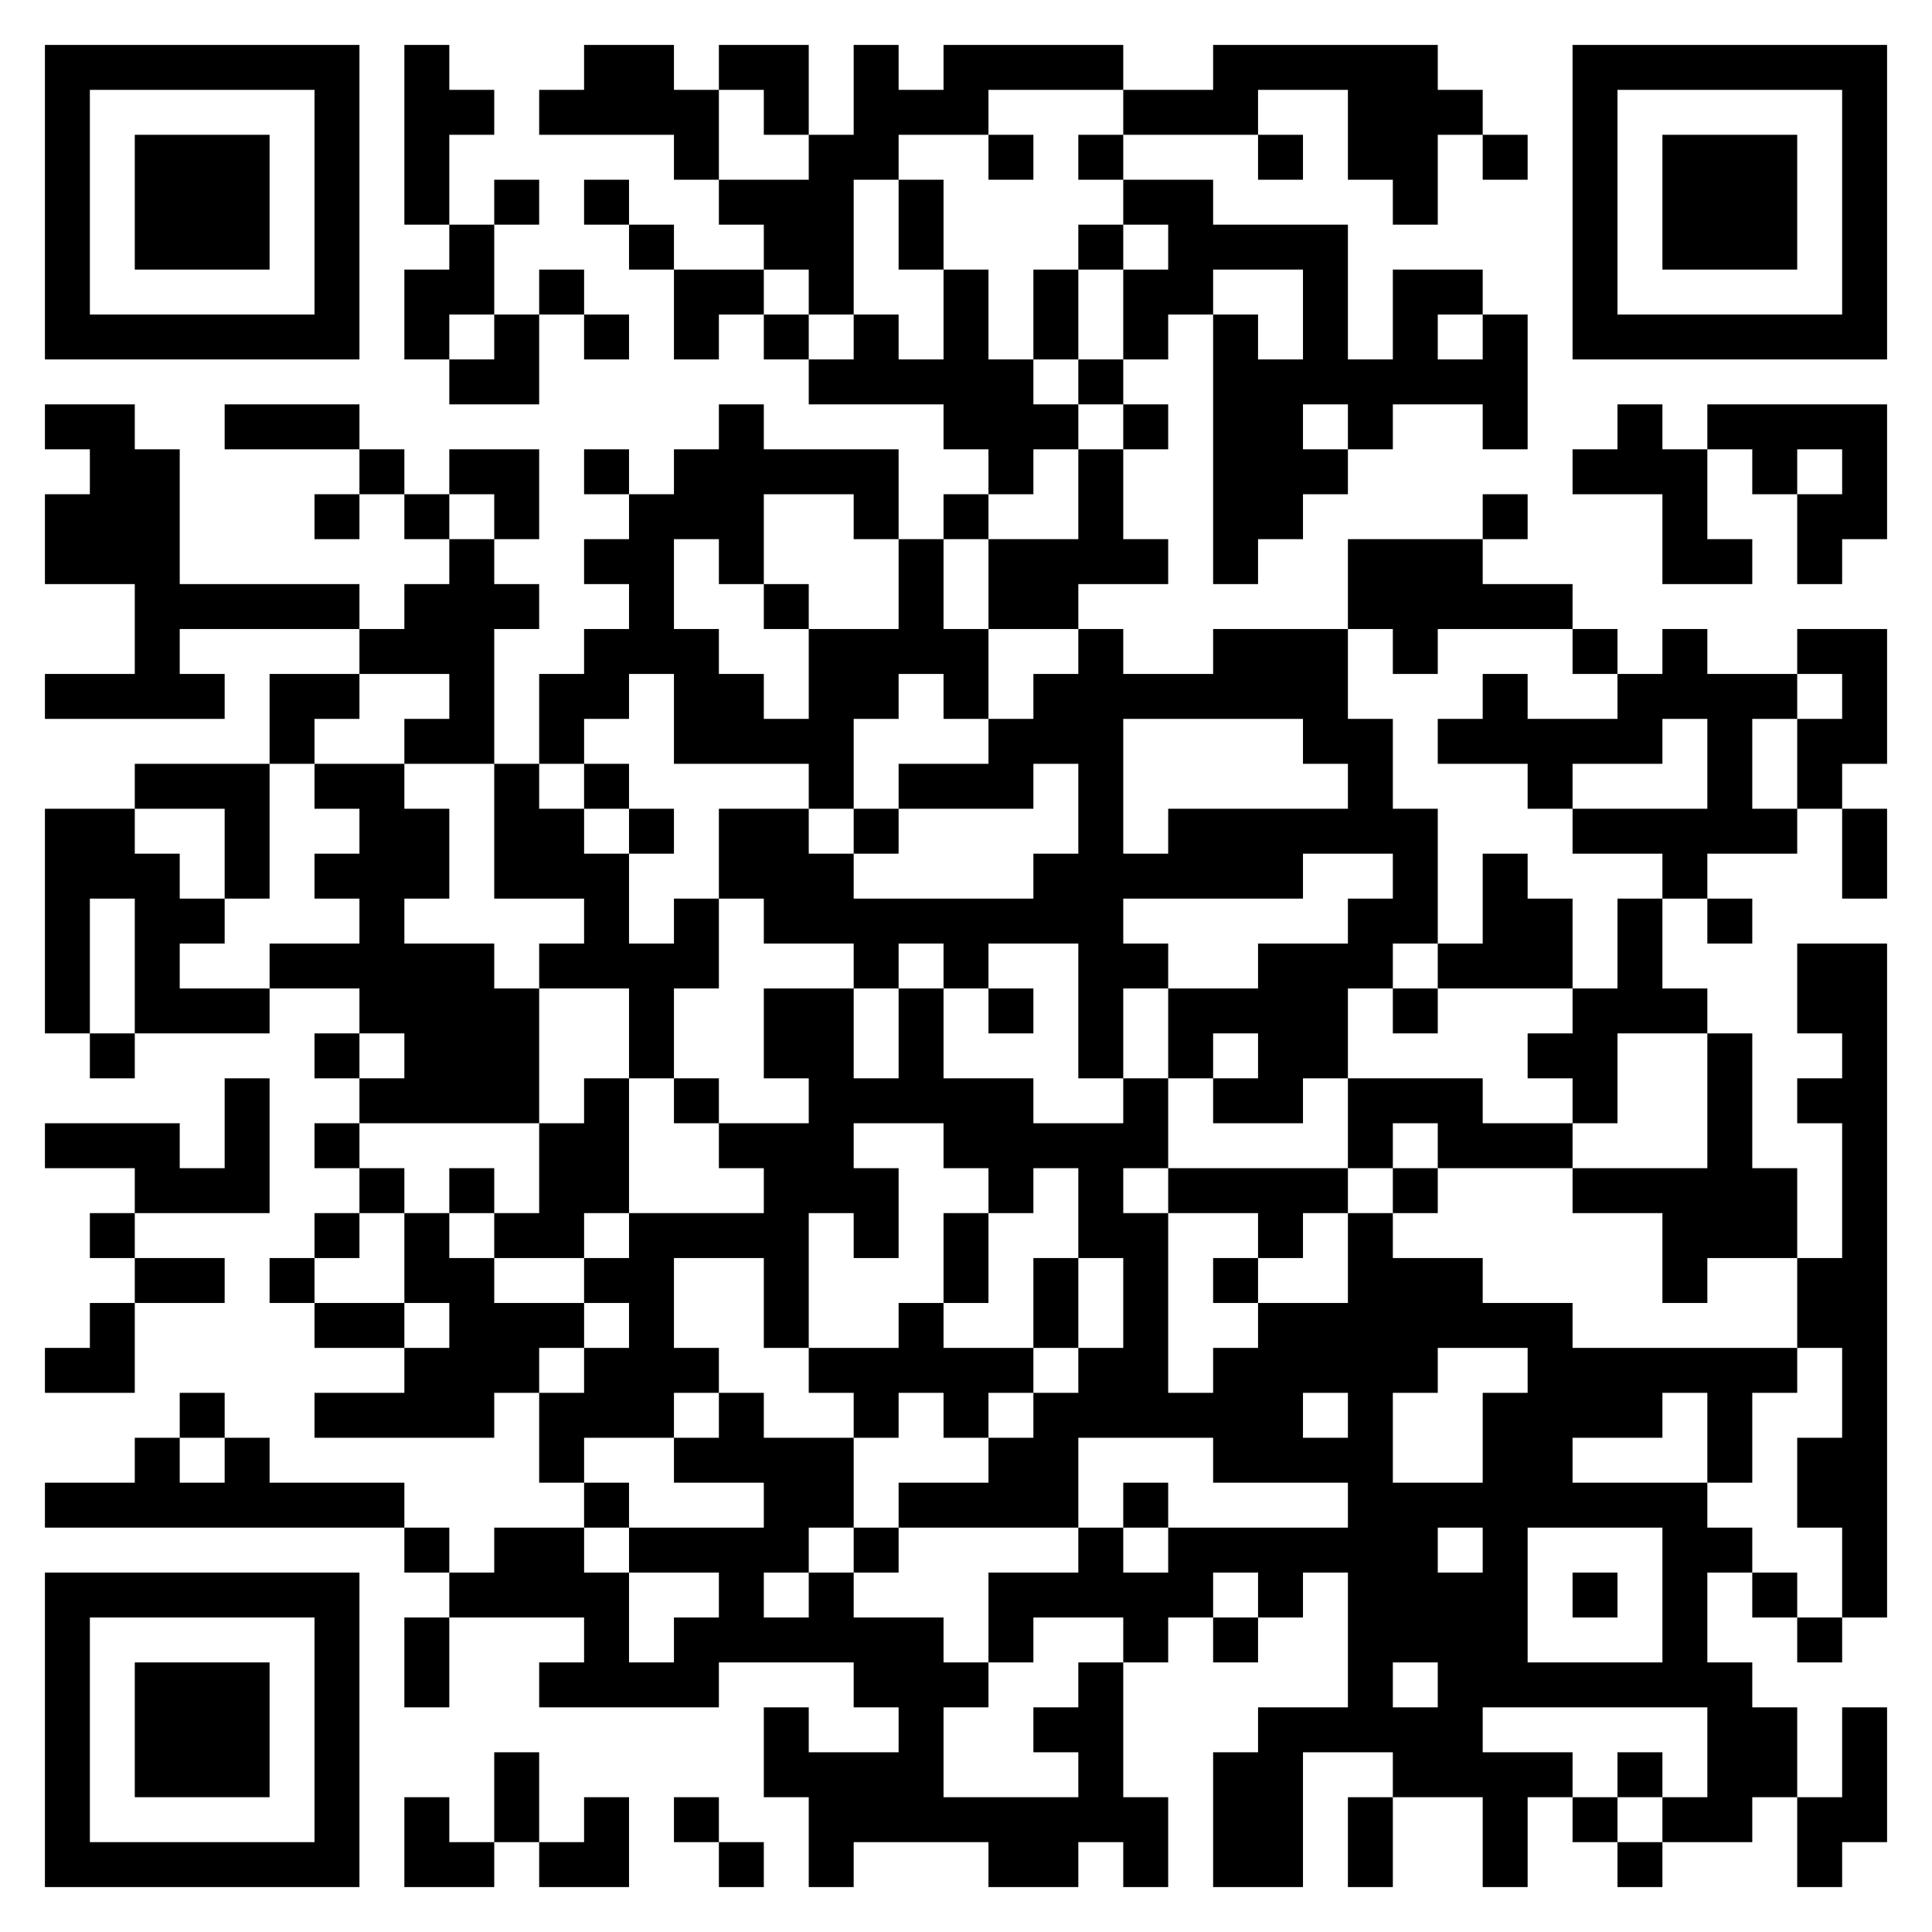 <svg version="1.1" xmlns="http://www.w3.org/2000/svg" width="300px" height="300px" viewBox="0 0 301 301"  preserveAspectRatio="xMinYMin meet"><rect width="100%" height="100%" fill="#ffffff" cx="0" cy="0"/><path d="M7,7l7,0 0,7 -7,0 0,-7z M14,7l7,0 0,7 -7,0 0,-7z M21,7l7,0 0,7 -7,0 0,-7z M28,7l7,0 0,7 -7,0 0,-7z M35,7l7,0 0,7 -7,0 0,-7z M42,7l7,0 0,7 -7,0 0,-7z M49,7l7,0 0,7 -7,0 0,-7z M63,7l7,0 0,7 -7,0 0,-7z M91,7l7,0 0,7 -7,0 0,-7z M98,7l7,0 0,7 -7,0 0,-7z M112,7l7,0 0,7 -7,0 0,-7z M119,7l7,0 0,7 -7,0 0,-7z M133,7l7,0 0,7 -7,0 0,-7z M147,7l7,0 0,7 -7,0 0,-7z M154,7l7,0 0,7 -7,0 0,-7z M161,7l7,0 0,7 -7,0 0,-7z M168,7l7,0 0,7 -7,0 0,-7z M189,7l7,0 0,7 -7,0 0,-7z M196,7l7,0 0,7 -7,0 0,-7z M203,7l7,0 0,7 -7,0 0,-7z M210,7l7,0 0,7 -7,0 0,-7z M217,7l7,0 0,7 -7,0 0,-7z M245,7l7,0 0,7 -7,0 0,-7z M252,7l7,0 0,7 -7,0 0,-7z M259,7l7,0 0,7 -7,0 0,-7z M266,7l7,0 0,7 -7,0 0,-7z M273,7l7,0 0,7 -7,0 0,-7z M280,7l7,0 0,7 -7,0 0,-7z M287,7l7,0 0,7 -7,0 0,-7z M7,14l7,0 0,7 -7,0 0,-7z M49,14l7,0 0,7 -7,0 0,-7z M63,14l7,0 0,7 -7,0 0,-7z M70,14l7,0 0,7 -7,0 0,-7z M84,14l7,0 0,7 -7,0 0,-7z M91,14l7,0 0,7 -7,0 0,-7z M98,14l7,0 0,7 -7,0 0,-7z M105,14l7,0 0,7 -7,0 0,-7z M119,14l7,0 0,7 -7,0 0,-7z M133,14l7,0 0,7 -7,0 0,-7z M140,14l7,0 0,7 -7,0 0,-7z M147,14l7,0 0,7 -7,0 0,-7z M175,14l7,0 0,7 -7,0 0,-7z M182,14l7,0 0,7 -7,0 0,-7z M189,14l7,0 0,7 -7,0 0,-7z M210,14l7,0 0,7 -7,0 0,-7z M217,14l7,0 0,7 -7,0 0,-7z M224,14l7,0 0,7 -7,0 0,-7z M245,14l7,0 0,7 -7,0 0,-7z M287,14l7,0 0,7 -7,0 0,-7z M7,21l7,0 0,7 -7,0 0,-7z M21,21l7,0 0,7 -7,0 0,-7z M28,21l7,0 0,7 -7,0 0,-7z M35,21l7,0 0,7 -7,0 0,-7z M49,21l7,0 0,7 -7,0 0,-7z M63,21l7,0 0,7 -7,0 0,-7z M105,21l7,0 0,7 -7,0 0,-7z M126,21l7,0 0,7 -7,0 0,-7z M133,21l7,0 0,7 -7,0 0,-7z M154,21l7,0 0,7 -7,0 0,-7z M168,21l7,0 0,7 -7,0 0,-7z M196,21l7,0 0,7 -7,0 0,-7z M210,21l7,0 0,7 -7,0 0,-7z M217,21l7,0 0,7 -7,0 0,-7z M231,21l7,0 0,7 -7,0 0,-7z M245,21l7,0 0,7 -7,0 0,-7z M259,21l7,0 0,7 -7,0 0,-7z M266,21l7,0 0,7 -7,0 0,-7z M273,21l7,0 0,7 -7,0 0,-7z M287,21l7,0 0,7 -7,0 0,-7z M7,28l7,0 0,7 -7,0 0,-7z M21,28l7,0 0,7 -7,0 0,-7z M28,28l7,0 0,7 -7,0 0,-7z M35,28l7,0 0,7 -7,0 0,-7z M49,28l7,0 0,7 -7,0 0,-7z M63,28l7,0 0,7 -7,0 0,-7z M77,28l7,0 0,7 -7,0 0,-7z M91,28l7,0 0,7 -7,0 0,-7z M112,28l7,0 0,7 -7,0 0,-7z M119,28l7,0 0,7 -7,0 0,-7z M126,28l7,0 0,7 -7,0 0,-7z M140,28l7,0 0,7 -7,0 0,-7z M175,28l7,0 0,7 -7,0 0,-7z M182,28l7,0 0,7 -7,0 0,-7z M217,28l7,0 0,7 -7,0 0,-7z M245,28l7,0 0,7 -7,0 0,-7z M259,28l7,0 0,7 -7,0 0,-7z M266,28l7,0 0,7 -7,0 0,-7z M273,28l7,0 0,7 -7,0 0,-7z M287,28l7,0 0,7 -7,0 0,-7z M7,35l7,0 0,7 -7,0 0,-7z M21,35l7,0 0,7 -7,0 0,-7z M28,35l7,0 0,7 -7,0 0,-7z M35,35l7,0 0,7 -7,0 0,-7z M49,35l7,0 0,7 -7,0 0,-7z M70,35l7,0 0,7 -7,0 0,-7z M98,35l7,0 0,7 -7,0 0,-7z M119,35l7,0 0,7 -7,0 0,-7z M126,35l7,0 0,7 -7,0 0,-7z M140,35l7,0 0,7 -7,0 0,-7z M168,35l7,0 0,7 -7,0 0,-7z M182,35l7,0 0,7 -7,0 0,-7z M189,35l7,0 0,7 -7,0 0,-7z M196,35l7,0 0,7 -7,0 0,-7z M203,35l7,0 0,7 -7,0 0,-7z M245,35l7,0 0,7 -7,0 0,-7z M259,35l7,0 0,7 -7,0 0,-7z M266,35l7,0 0,7 -7,0 0,-7z M273,35l7,0 0,7 -7,0 0,-7z M287,35l7,0 0,7 -7,0 0,-7z M7,42l7,0 0,7 -7,0 0,-7z M49,42l7,0 0,7 -7,0 0,-7z M63,42l7,0 0,7 -7,0 0,-7z M70,42l7,0 0,7 -7,0 0,-7z M84,42l7,0 0,7 -7,0 0,-7z M105,42l7,0 0,7 -7,0 0,-7z M112,42l7,0 0,7 -7,0 0,-7z M126,42l7,0 0,7 -7,0 0,-7z M147,42l7,0 0,7 -7,0 0,-7z M161,42l7,0 0,7 -7,0 0,-7z M175,42l7,0 0,7 -7,0 0,-7z M182,42l7,0 0,7 -7,0 0,-7z M203,42l7,0 0,7 -7,0 0,-7z M217,42l7,0 0,7 -7,0 0,-7z M224,42l7,0 0,7 -7,0 0,-7z M245,42l7,0 0,7 -7,0 0,-7z M287,42l7,0 0,7 -7,0 0,-7z M7,49l7,0 0,7 -7,0 0,-7z M14,49l7,0 0,7 -7,0 0,-7z M21,49l7,0 0,7 -7,0 0,-7z M28,49l7,0 0,7 -7,0 0,-7z M35,49l7,0 0,7 -7,0 0,-7z M42,49l7,0 0,7 -7,0 0,-7z M49,49l7,0 0,7 -7,0 0,-7z M63,49l7,0 0,7 -7,0 0,-7z M77,49l7,0 0,7 -7,0 0,-7z M91,49l7,0 0,7 -7,0 0,-7z M105,49l7,0 0,7 -7,0 0,-7z M119,49l7,0 0,7 -7,0 0,-7z M133,49l7,0 0,7 -7,0 0,-7z M147,49l7,0 0,7 -7,0 0,-7z M161,49l7,0 0,7 -7,0 0,-7z M175,49l7,0 0,7 -7,0 0,-7z M189,49l7,0 0,7 -7,0 0,-7z M203,49l7,0 0,7 -7,0 0,-7z M217,49l7,0 0,7 -7,0 0,-7z M231,49l7,0 0,7 -7,0 0,-7z M245,49l7,0 0,7 -7,0 0,-7z M252,49l7,0 0,7 -7,0 0,-7z M259,49l7,0 0,7 -7,0 0,-7z M266,49l7,0 0,7 -7,0 0,-7z M273,49l7,0 0,7 -7,0 0,-7z M280,49l7,0 0,7 -7,0 0,-7z M287,49l7,0 0,7 -7,0 0,-7z M70,56l7,0 0,7 -7,0 0,-7z M77,56l7,0 0,7 -7,0 0,-7z M126,56l7,0 0,7 -7,0 0,-7z M133,56l7,0 0,7 -7,0 0,-7z M140,56l7,0 0,7 -7,0 0,-7z M147,56l7,0 0,7 -7,0 0,-7z M154,56l7,0 0,7 -7,0 0,-7z M168,56l7,0 0,7 -7,0 0,-7z M189,56l7,0 0,7 -7,0 0,-7z M196,56l7,0 0,7 -7,0 0,-7z M203,56l7,0 0,7 -7,0 0,-7z M210,56l7,0 0,7 -7,0 0,-7z M217,56l7,0 0,7 -7,0 0,-7z M224,56l7,0 0,7 -7,0 0,-7z M231,56l7,0 0,7 -7,0 0,-7z M7,63l7,0 0,7 -7,0 0,-7z M14,63l7,0 0,7 -7,0 0,-7z M35,63l7,0 0,7 -7,0 0,-7z M42,63l7,0 0,7 -7,0 0,-7z M49,63l7,0 0,7 -7,0 0,-7z M112,63l7,0 0,7 -7,0 0,-7z M147,63l7,0 0,7 -7,0 0,-7z M154,63l7,0 0,7 -7,0 0,-7z M161,63l7,0 0,7 -7,0 0,-7z M175,63l7,0 0,7 -7,0 0,-7z M189,63l7,0 0,7 -7,0 0,-7z M196,63l7,0 0,7 -7,0 0,-7z M210,63l7,0 0,7 -7,0 0,-7z M231,63l7,0 0,7 -7,0 0,-7z M252,63l7,0 0,7 -7,0 0,-7z M266,63l7,0 0,7 -7,0 0,-7z M273,63l7,0 0,7 -7,0 0,-7z M280,63l7,0 0,7 -7,0 0,-7z M287,63l7,0 0,7 -7,0 0,-7z M14,70l7,0 0,7 -7,0 0,-7z M21,70l7,0 0,7 -7,0 0,-7z M56,70l7,0 0,7 -7,0 0,-7z M70,70l7,0 0,7 -7,0 0,-7z M77,70l7,0 0,7 -7,0 0,-7z M91,70l7,0 0,7 -7,0 0,-7z M105,70l7,0 0,7 -7,0 0,-7z M112,70l7,0 0,7 -7,0 0,-7z M119,70l7,0 0,7 -7,0 0,-7z M126,70l7,0 0,7 -7,0 0,-7z M133,70l7,0 0,7 -7,0 0,-7z M154,70l7,0 0,7 -7,0 0,-7z M168,70l7,0 0,7 -7,0 0,-7z M189,70l7,0 0,7 -7,0 0,-7z M196,70l7,0 0,7 -7,0 0,-7z M203,70l7,0 0,7 -7,0 0,-7z M245,70l7,0 0,7 -7,0 0,-7z M252,70l7,0 0,7 -7,0 0,-7z M259,70l7,0 0,7 -7,0 0,-7z M273,70l7,0 0,7 -7,0 0,-7z M287,70l7,0 0,7 -7,0 0,-7z M7,77l7,0 0,7 -7,0 0,-7z M14,77l7,0 0,7 -7,0 0,-7z M21,77l7,0 0,7 -7,0 0,-7z M49,77l7,0 0,7 -7,0 0,-7z M63,77l7,0 0,7 -7,0 0,-7z M77,77l7,0 0,7 -7,0 0,-7z M98,77l7,0 0,7 -7,0 0,-7z M105,77l7,0 0,7 -7,0 0,-7z M112,77l7,0 0,7 -7,0 0,-7z M133,77l7,0 0,7 -7,0 0,-7z M147,77l7,0 0,7 -7,0 0,-7z M168,77l7,0 0,7 -7,0 0,-7z M189,77l7,0 0,7 -7,0 0,-7z M196,77l7,0 0,7 -7,0 0,-7z M231,77l7,0 0,7 -7,0 0,-7z M259,77l7,0 0,7 -7,0 0,-7z M280,77l7,0 0,7 -7,0 0,-7z M287,77l7,0 0,7 -7,0 0,-7z M7,84l7,0 0,7 -7,0 0,-7z M14,84l7,0 0,7 -7,0 0,-7z M21,84l7,0 0,7 -7,0 0,-7z M70,84l7,0 0,7 -7,0 0,-7z M91,84l7,0 0,7 -7,0 0,-7z M98,84l7,0 0,7 -7,0 0,-7z M112,84l7,0 0,7 -7,0 0,-7z M140,84l7,0 0,7 -7,0 0,-7z M154,84l7,0 0,7 -7,0 0,-7z M161,84l7,0 0,7 -7,0 0,-7z M168,84l7,0 0,7 -7,0 0,-7z M175,84l7,0 0,7 -7,0 0,-7z M189,84l7,0 0,7 -7,0 0,-7z M210,84l7,0 0,7 -7,0 0,-7z M217,84l7,0 0,7 -7,0 0,-7z M224,84l7,0 0,7 -7,0 0,-7z M259,84l7,0 0,7 -7,0 0,-7z M266,84l7,0 0,7 -7,0 0,-7z M280,84l7,0 0,7 -7,0 0,-7z M21,91l7,0 0,7 -7,0 0,-7z M28,91l7,0 0,7 -7,0 0,-7z M35,91l7,0 0,7 -7,0 0,-7z M42,91l7,0 0,7 -7,0 0,-7z M49,91l7,0 0,7 -7,0 0,-7z M63,91l7,0 0,7 -7,0 0,-7z M70,91l7,0 0,7 -7,0 0,-7z M77,91l7,0 0,7 -7,0 0,-7z M98,91l7,0 0,7 -7,0 0,-7z M119,91l7,0 0,7 -7,0 0,-7z M140,91l7,0 0,7 -7,0 0,-7z M154,91l7,0 0,7 -7,0 0,-7z M161,91l7,0 0,7 -7,0 0,-7z M210,91l7,0 0,7 -7,0 0,-7z M217,91l7,0 0,7 -7,0 0,-7z M224,91l7,0 0,7 -7,0 0,-7z M231,91l7,0 0,7 -7,0 0,-7z M238,91l7,0 0,7 -7,0 0,-7z M21,98l7,0 0,7 -7,0 0,-7z M56,98l7,0 0,7 -7,0 0,-7z M63,98l7,0 0,7 -7,0 0,-7z M70,98l7,0 0,7 -7,0 0,-7z M91,98l7,0 0,7 -7,0 0,-7z M98,98l7,0 0,7 -7,0 0,-7z M105,98l7,0 0,7 -7,0 0,-7z M126,98l7,0 0,7 -7,0 0,-7z M133,98l7,0 0,7 -7,0 0,-7z M140,98l7,0 0,7 -7,0 0,-7z M147,98l7,0 0,7 -7,0 0,-7z M168,98l7,0 0,7 -7,0 0,-7z M189,98l7,0 0,7 -7,0 0,-7z M196,98l7,0 0,7 -7,0 0,-7z M203,98l7,0 0,7 -7,0 0,-7z M217,98l7,0 0,7 -7,0 0,-7z M245,98l7,0 0,7 -7,0 0,-7z M259,98l7,0 0,7 -7,0 0,-7z M280,98l7,0 0,7 -7,0 0,-7z M287,98l7,0 0,7 -7,0 0,-7z M7,105l7,0 0,7 -7,0 0,-7z M14,105l7,0 0,7 -7,0 0,-7z M21,105l7,0 0,7 -7,0 0,-7z M28,105l7,0 0,7 -7,0 0,-7z M42,105l7,0 0,7 -7,0 0,-7z M49,105l7,0 0,7 -7,0 0,-7z M70,105l7,0 0,7 -7,0 0,-7z M84,105l7,0 0,7 -7,0 0,-7z M91,105l7,0 0,7 -7,0 0,-7z M105,105l7,0 0,7 -7,0 0,-7z M112,105l7,0 0,7 -7,0 0,-7z M126,105l7,0 0,7 -7,0 0,-7z M133,105l7,0 0,7 -7,0 0,-7z M147,105l7,0 0,7 -7,0 0,-7z M161,105l7,0 0,7 -7,0 0,-7z M168,105l7,0 0,7 -7,0 0,-7z M175,105l7,0 0,7 -7,0 0,-7z M182,105l7,0 0,7 -7,0 0,-7z M189,105l7,0 0,7 -7,0 0,-7z M196,105l7,0 0,7 -7,0 0,-7z M203,105l7,0 0,7 -7,0 0,-7z M231,105l7,0 0,7 -7,0 0,-7z M252,105l7,0 0,7 -7,0 0,-7z M259,105l7,0 0,7 -7,0 0,-7z M266,105l7,0 0,7 -7,0 0,-7z M273,105l7,0 0,7 -7,0 0,-7z M287,105l7,0 0,7 -7,0 0,-7z M42,112l7,0 0,7 -7,0 0,-7z M63,112l7,0 0,7 -7,0 0,-7z M70,112l7,0 0,7 -7,0 0,-7z M84,112l7,0 0,7 -7,0 0,-7z M105,112l7,0 0,7 -7,0 0,-7z M112,112l7,0 0,7 -7,0 0,-7z M119,112l7,0 0,7 -7,0 0,-7z M126,112l7,0 0,7 -7,0 0,-7z M154,112l7,0 0,7 -7,0 0,-7z M161,112l7,0 0,7 -7,0 0,-7z M168,112l7,0 0,7 -7,0 0,-7z M203,112l7,0 0,7 -7,0 0,-7z M210,112l7,0 0,7 -7,0 0,-7z M224,112l7,0 0,7 -7,0 0,-7z M231,112l7,0 0,7 -7,0 0,-7z M238,112l7,0 0,7 -7,0 0,-7z M245,112l7,0 0,7 -7,0 0,-7z M252,112l7,0 0,7 -7,0 0,-7z M266,112l7,0 0,7 -7,0 0,-7z M280,112l7,0 0,7 -7,0 0,-7z M287,112l7,0 0,7 -7,0 0,-7z M21,119l7,0 0,7 -7,0 0,-7z M28,119l7,0 0,7 -7,0 0,-7z M35,119l7,0 0,7 -7,0 0,-7z M49,119l7,0 0,7 -7,0 0,-7z M56,119l7,0 0,7 -7,0 0,-7z M77,119l7,0 0,7 -7,0 0,-7z M91,119l7,0 0,7 -7,0 0,-7z M126,119l7,0 0,7 -7,0 0,-7z M140,119l7,0 0,7 -7,0 0,-7z M147,119l7,0 0,7 -7,0 0,-7z M154,119l7,0 0,7 -7,0 0,-7z M168,119l7,0 0,7 -7,0 0,-7z M210,119l7,0 0,7 -7,0 0,-7z M238,119l7,0 0,7 -7,0 0,-7z M266,119l7,0 0,7 -7,0 0,-7z M280,119l7,0 0,7 -7,0 0,-7z M7,126l7,0 0,7 -7,0 0,-7z M14,126l7,0 0,7 -7,0 0,-7z M35,126l7,0 0,7 -7,0 0,-7z M56,126l7,0 0,7 -7,0 0,-7z M63,126l7,0 0,7 -7,0 0,-7z M77,126l7,0 0,7 -7,0 0,-7z M84,126l7,0 0,7 -7,0 0,-7z M98,126l7,0 0,7 -7,0 0,-7z M112,126l7,0 0,7 -7,0 0,-7z M119,126l7,0 0,7 -7,0 0,-7z M133,126l7,0 0,7 -7,0 0,-7z M168,126l7,0 0,7 -7,0 0,-7z M182,126l7,0 0,7 -7,0 0,-7z M189,126l7,0 0,7 -7,0 0,-7z M196,126l7,0 0,7 -7,0 0,-7z M203,126l7,0 0,7 -7,0 0,-7z M210,126l7,0 0,7 -7,0 0,-7z M217,126l7,0 0,7 -7,0 0,-7z M245,126l7,0 0,7 -7,0 0,-7z M252,126l7,0 0,7 -7,0 0,-7z M259,126l7,0 0,7 -7,0 0,-7z M266,126l7,0 0,7 -7,0 0,-7z M273,126l7,0 0,7 -7,0 0,-7z M287,126l7,0 0,7 -7,0 0,-7z M7,133l7,0 0,7 -7,0 0,-7z M14,133l7,0 0,7 -7,0 0,-7z M21,133l7,0 0,7 -7,0 0,-7z M35,133l7,0 0,7 -7,0 0,-7z M49,133l7,0 0,7 -7,0 0,-7z M56,133l7,0 0,7 -7,0 0,-7z M63,133l7,0 0,7 -7,0 0,-7z M77,133l7,0 0,7 -7,0 0,-7z M84,133l7,0 0,7 -7,0 0,-7z M91,133l7,0 0,7 -7,0 0,-7z M112,133l7,0 0,7 -7,0 0,-7z M119,133l7,0 0,7 -7,0 0,-7z M126,133l7,0 0,7 -7,0 0,-7z M161,133l7,0 0,7 -7,0 0,-7z M168,133l7,0 0,7 -7,0 0,-7z M175,133l7,0 0,7 -7,0 0,-7z M182,133l7,0 0,7 -7,0 0,-7z M189,133l7,0 0,7 -7,0 0,-7z M196,133l7,0 0,7 -7,0 0,-7z M217,133l7,0 0,7 -7,0 0,-7z M231,133l7,0 0,7 -7,0 0,-7z M259,133l7,0 0,7 -7,0 0,-7z M287,133l7,0 0,7 -7,0 0,-7z M7,140l7,0 0,7 -7,0 0,-7z M21,140l7,0 0,7 -7,0 0,-7z M28,140l7,0 0,7 -7,0 0,-7z M56,140l7,0 0,7 -7,0 0,-7z M91,140l7,0 0,7 -7,0 0,-7z M105,140l7,0 0,7 -7,0 0,-7z M119,140l7,0 0,7 -7,0 0,-7z M126,140l7,0 0,7 -7,0 0,-7z M133,140l7,0 0,7 -7,0 0,-7z M140,140l7,0 0,7 -7,0 0,-7z M147,140l7,0 0,7 -7,0 0,-7z M154,140l7,0 0,7 -7,0 0,-7z M161,140l7,0 0,7 -7,0 0,-7z M168,140l7,0 0,7 -7,0 0,-7z M210,140l7,0 0,7 -7,0 0,-7z M217,140l7,0 0,7 -7,0 0,-7z M231,140l7,0 0,7 -7,0 0,-7z M238,140l7,0 0,7 -7,0 0,-7z M252,140l7,0 0,7 -7,0 0,-7z M266,140l7,0 0,7 -7,0 0,-7z M7,147l7,0 0,7 -7,0 0,-7z M21,147l7,0 0,7 -7,0 0,-7z M42,147l7,0 0,7 -7,0 0,-7z M49,147l7,0 0,7 -7,0 0,-7z M56,147l7,0 0,7 -7,0 0,-7z M63,147l7,0 0,7 -7,0 0,-7z M70,147l7,0 0,7 -7,0 0,-7z M84,147l7,0 0,7 -7,0 0,-7z M91,147l7,0 0,7 -7,0 0,-7z M98,147l7,0 0,7 -7,0 0,-7z M105,147l7,0 0,7 -7,0 0,-7z M133,147l7,0 0,7 -7,0 0,-7z M147,147l7,0 0,7 -7,0 0,-7z M168,147l7,0 0,7 -7,0 0,-7z M175,147l7,0 0,7 -7,0 0,-7z M196,147l7,0 0,7 -7,0 0,-7z M203,147l7,0 0,7 -7,0 0,-7z M210,147l7,0 0,7 -7,0 0,-7z M224,147l7,0 0,7 -7,0 0,-7z M231,147l7,0 0,7 -7,0 0,-7z M238,147l7,0 0,7 -7,0 0,-7z M252,147l7,0 0,7 -7,0 0,-7z M280,147l7,0 0,7 -7,0 0,-7z M287,147l7,0 0,7 -7,0 0,-7z M7,154l7,0 0,7 -7,0 0,-7z M21,154l7,0 0,7 -7,0 0,-7z M28,154l7,0 0,7 -7,0 0,-7z M35,154l7,0 0,7 -7,0 0,-7z M56,154l7,0 0,7 -7,0 0,-7z M63,154l7,0 0,7 -7,0 0,-7z M70,154l7,0 0,7 -7,0 0,-7z M77,154l7,0 0,7 -7,0 0,-7z M98,154l7,0 0,7 -7,0 0,-7z M119,154l7,0 0,7 -7,0 0,-7z M126,154l7,0 0,7 -7,0 0,-7z M140,154l7,0 0,7 -7,0 0,-7z M154,154l7,0 0,7 -7,0 0,-7z M168,154l7,0 0,7 -7,0 0,-7z M182,154l7,0 0,7 -7,0 0,-7z M189,154l7,0 0,7 -7,0 0,-7z M196,154l7,0 0,7 -7,0 0,-7z M203,154l7,0 0,7 -7,0 0,-7z M217,154l7,0 0,7 -7,0 0,-7z M245,154l7,0 0,7 -7,0 0,-7z M252,154l7,0 0,7 -7,0 0,-7z M259,154l7,0 0,7 -7,0 0,-7z M280,154l7,0 0,7 -7,0 0,-7z M287,154l7,0 0,7 -7,0 0,-7z M14,161l7,0 0,7 -7,0 0,-7z M49,161l7,0 0,7 -7,0 0,-7z M63,161l7,0 0,7 -7,0 0,-7z M70,161l7,0 0,7 -7,0 0,-7z M77,161l7,0 0,7 -7,0 0,-7z M98,161l7,0 0,7 -7,0 0,-7z M119,161l7,0 0,7 -7,0 0,-7z M126,161l7,0 0,7 -7,0 0,-7z M140,161l7,0 0,7 -7,0 0,-7z M168,161l7,0 0,7 -7,0 0,-7z M182,161l7,0 0,7 -7,0 0,-7z M196,161l7,0 0,7 -7,0 0,-7z M203,161l7,0 0,7 -7,0 0,-7z M238,161l7,0 0,7 -7,0 0,-7z M245,161l7,0 0,7 -7,0 0,-7z M266,161l7,0 0,7 -7,0 0,-7z M287,161l7,0 0,7 -7,0 0,-7z M35,168l7,0 0,7 -7,0 0,-7z M56,168l7,0 0,7 -7,0 0,-7z M63,168l7,0 0,7 -7,0 0,-7z M70,168l7,0 0,7 -7,0 0,-7z M77,168l7,0 0,7 -7,0 0,-7z M91,168l7,0 0,7 -7,0 0,-7z M105,168l7,0 0,7 -7,0 0,-7z M126,168l7,0 0,7 -7,0 0,-7z M133,168l7,0 0,7 -7,0 0,-7z M140,168l7,0 0,7 -7,0 0,-7z M147,168l7,0 0,7 -7,0 0,-7z M154,168l7,0 0,7 -7,0 0,-7z M175,168l7,0 0,7 -7,0 0,-7z M189,168l7,0 0,7 -7,0 0,-7z M196,168l7,0 0,7 -7,0 0,-7z M210,168l7,0 0,7 -7,0 0,-7z M217,168l7,0 0,7 -7,0 0,-7z M224,168l7,0 0,7 -7,0 0,-7z M245,168l7,0 0,7 -7,0 0,-7z M266,168l7,0 0,7 -7,0 0,-7z M280,168l7,0 0,7 -7,0 0,-7z M287,168l7,0 0,7 -7,0 0,-7z M7,175l7,0 0,7 -7,0 0,-7z M14,175l7,0 0,7 -7,0 0,-7z M21,175l7,0 0,7 -7,0 0,-7z M35,175l7,0 0,7 -7,0 0,-7z M49,175l7,0 0,7 -7,0 0,-7z M84,175l7,0 0,7 -7,0 0,-7z M91,175l7,0 0,7 -7,0 0,-7z M112,175l7,0 0,7 -7,0 0,-7z M119,175l7,0 0,7 -7,0 0,-7z M126,175l7,0 0,7 -7,0 0,-7z M147,175l7,0 0,7 -7,0 0,-7z M154,175l7,0 0,7 -7,0 0,-7z M161,175l7,0 0,7 -7,0 0,-7z M168,175l7,0 0,7 -7,0 0,-7z M175,175l7,0 0,7 -7,0 0,-7z M210,175l7,0 0,7 -7,0 0,-7z M224,175l7,0 0,7 -7,0 0,-7z M231,175l7,0 0,7 -7,0 0,-7z M238,175l7,0 0,7 -7,0 0,-7z M266,175l7,0 0,7 -7,0 0,-7z M287,175l7,0 0,7 -7,0 0,-7z M21,182l7,0 0,7 -7,0 0,-7z M28,182l7,0 0,7 -7,0 0,-7z M35,182l7,0 0,7 -7,0 0,-7z M56,182l7,0 0,7 -7,0 0,-7z M70,182l7,0 0,7 -7,0 0,-7z M84,182l7,0 0,7 -7,0 0,-7z M91,182l7,0 0,7 -7,0 0,-7z M119,182l7,0 0,7 -7,0 0,-7z M126,182l7,0 0,7 -7,0 0,-7z M133,182l7,0 0,7 -7,0 0,-7z M154,182l7,0 0,7 -7,0 0,-7z M168,182l7,0 0,7 -7,0 0,-7z M182,182l7,0 0,7 -7,0 0,-7z M189,182l7,0 0,7 -7,0 0,-7z M196,182l7,0 0,7 -7,0 0,-7z M203,182l7,0 0,7 -7,0 0,-7z M217,182l7,0 0,7 -7,0 0,-7z M245,182l7,0 0,7 -7,0 0,-7z M252,182l7,0 0,7 -7,0 0,-7z M259,182l7,0 0,7 -7,0 0,-7z M266,182l7,0 0,7 -7,0 0,-7z M273,182l7,0 0,7 -7,0 0,-7z M287,182l7,0 0,7 -7,0 0,-7z M14,189l7,0 0,7 -7,0 0,-7z M49,189l7,0 0,7 -7,0 0,-7z M63,189l7,0 0,7 -7,0 0,-7z M77,189l7,0 0,7 -7,0 0,-7z M84,189l7,0 0,7 -7,0 0,-7z M98,189l7,0 0,7 -7,0 0,-7z M105,189l7,0 0,7 -7,0 0,-7z M112,189l7,0 0,7 -7,0 0,-7z M119,189l7,0 0,7 -7,0 0,-7z M133,189l7,0 0,7 -7,0 0,-7z M147,189l7,0 0,7 -7,0 0,-7z M168,189l7,0 0,7 -7,0 0,-7z M175,189l7,0 0,7 -7,0 0,-7z M196,189l7,0 0,7 -7,0 0,-7z M210,189l7,0 0,7 -7,0 0,-7z M259,189l7,0 0,7 -7,0 0,-7z M266,189l7,0 0,7 -7,0 0,-7z M273,189l7,0 0,7 -7,0 0,-7z M287,189l7,0 0,7 -7,0 0,-7z M21,196l7,0 0,7 -7,0 0,-7z M28,196l7,0 0,7 -7,0 0,-7z M42,196l7,0 0,7 -7,0 0,-7z M63,196l7,0 0,7 -7,0 0,-7z M70,196l7,0 0,7 -7,0 0,-7z M91,196l7,0 0,7 -7,0 0,-7z M98,196l7,0 0,7 -7,0 0,-7z M119,196l7,0 0,7 -7,0 0,-7z M147,196l7,0 0,7 -7,0 0,-7z M161,196l7,0 0,7 -7,0 0,-7z M175,196l7,0 0,7 -7,0 0,-7z M189,196l7,0 0,7 -7,0 0,-7z M210,196l7,0 0,7 -7,0 0,-7z M217,196l7,0 0,7 -7,0 0,-7z M224,196l7,0 0,7 -7,0 0,-7z M259,196l7,0 0,7 -7,0 0,-7z M280,196l7,0 0,7 -7,0 0,-7z M287,196l7,0 0,7 -7,0 0,-7z M14,203l7,0 0,7 -7,0 0,-7z M49,203l7,0 0,7 -7,0 0,-7z M56,203l7,0 0,7 -7,0 0,-7z M70,203l7,0 0,7 -7,0 0,-7z M77,203l7,0 0,7 -7,0 0,-7z M84,203l7,0 0,7 -7,0 0,-7z M98,203l7,0 0,7 -7,0 0,-7z M119,203l7,0 0,7 -7,0 0,-7z M140,203l7,0 0,7 -7,0 0,-7z M161,203l7,0 0,7 -7,0 0,-7z M175,203l7,0 0,7 -7,0 0,-7z M196,203l7,0 0,7 -7,0 0,-7z M203,203l7,0 0,7 -7,0 0,-7z M210,203l7,0 0,7 -7,0 0,-7z M217,203l7,0 0,7 -7,0 0,-7z M224,203l7,0 0,7 -7,0 0,-7z M231,203l7,0 0,7 -7,0 0,-7z M238,203l7,0 0,7 -7,0 0,-7z M280,203l7,0 0,7 -7,0 0,-7z M287,203l7,0 0,7 -7,0 0,-7z M7,210l7,0 0,7 -7,0 0,-7z M14,210l7,0 0,7 -7,0 0,-7z M63,210l7,0 0,7 -7,0 0,-7z M70,210l7,0 0,7 -7,0 0,-7z M77,210l7,0 0,7 -7,0 0,-7z M91,210l7,0 0,7 -7,0 0,-7z M98,210l7,0 0,7 -7,0 0,-7z M105,210l7,0 0,7 -7,0 0,-7z M126,210l7,0 0,7 -7,0 0,-7z M133,210l7,0 0,7 -7,0 0,-7z M140,210l7,0 0,7 -7,0 0,-7z M147,210l7,0 0,7 -7,0 0,-7z M154,210l7,0 0,7 -7,0 0,-7z M168,210l7,0 0,7 -7,0 0,-7z M175,210l7,0 0,7 -7,0 0,-7z M189,210l7,0 0,7 -7,0 0,-7z M196,210l7,0 0,7 -7,0 0,-7z M203,210l7,0 0,7 -7,0 0,-7z M210,210l7,0 0,7 -7,0 0,-7z M217,210l7,0 0,7 -7,0 0,-7z M238,210l7,0 0,7 -7,0 0,-7z M245,210l7,0 0,7 -7,0 0,-7z M252,210l7,0 0,7 -7,0 0,-7z M259,210l7,0 0,7 -7,0 0,-7z M266,210l7,0 0,7 -7,0 0,-7z M273,210l7,0 0,7 -7,0 0,-7z M287,210l7,0 0,7 -7,0 0,-7z M28,217l7,0 0,7 -7,0 0,-7z M49,217l7,0 0,7 -7,0 0,-7z M56,217l7,0 0,7 -7,0 0,-7z M63,217l7,0 0,7 -7,0 0,-7z M70,217l7,0 0,7 -7,0 0,-7z M84,217l7,0 0,7 -7,0 0,-7z M91,217l7,0 0,7 -7,0 0,-7z M98,217l7,0 0,7 -7,0 0,-7z M112,217l7,0 0,7 -7,0 0,-7z M133,217l7,0 0,7 -7,0 0,-7z M147,217l7,0 0,7 -7,0 0,-7z M161,217l7,0 0,7 -7,0 0,-7z M168,217l7,0 0,7 -7,0 0,-7z M175,217l7,0 0,7 -7,0 0,-7z M182,217l7,0 0,7 -7,0 0,-7z M189,217l7,0 0,7 -7,0 0,-7z M196,217l7,0 0,7 -7,0 0,-7z M210,217l7,0 0,7 -7,0 0,-7z M231,217l7,0 0,7 -7,0 0,-7z M238,217l7,0 0,7 -7,0 0,-7z M245,217l7,0 0,7 -7,0 0,-7z M252,217l7,0 0,7 -7,0 0,-7z M266,217l7,0 0,7 -7,0 0,-7z M287,217l7,0 0,7 -7,0 0,-7z M21,224l7,0 0,7 -7,0 0,-7z M35,224l7,0 0,7 -7,0 0,-7z M84,224l7,0 0,7 -7,0 0,-7z M105,224l7,0 0,7 -7,0 0,-7z M112,224l7,0 0,7 -7,0 0,-7z M119,224l7,0 0,7 -7,0 0,-7z M126,224l7,0 0,7 -7,0 0,-7z M154,224l7,0 0,7 -7,0 0,-7z M161,224l7,0 0,7 -7,0 0,-7z M189,224l7,0 0,7 -7,0 0,-7z M196,224l7,0 0,7 -7,0 0,-7z M203,224l7,0 0,7 -7,0 0,-7z M210,224l7,0 0,7 -7,0 0,-7z M231,224l7,0 0,7 -7,0 0,-7z M238,224l7,0 0,7 -7,0 0,-7z M266,224l7,0 0,7 -7,0 0,-7z M280,224l7,0 0,7 -7,0 0,-7z M287,224l7,0 0,7 -7,0 0,-7z M7,231l7,0 0,7 -7,0 0,-7z M14,231l7,0 0,7 -7,0 0,-7z M21,231l7,0 0,7 -7,0 0,-7z M28,231l7,0 0,7 -7,0 0,-7z M35,231l7,0 0,7 -7,0 0,-7z M42,231l7,0 0,7 -7,0 0,-7z M49,231l7,0 0,7 -7,0 0,-7z M56,231l7,0 0,7 -7,0 0,-7z M91,231l7,0 0,7 -7,0 0,-7z M119,231l7,0 0,7 -7,0 0,-7z M126,231l7,0 0,7 -7,0 0,-7z M140,231l7,0 0,7 -7,0 0,-7z M147,231l7,0 0,7 -7,0 0,-7z M154,231l7,0 0,7 -7,0 0,-7z M161,231l7,0 0,7 -7,0 0,-7z M175,231l7,0 0,7 -7,0 0,-7z M210,231l7,0 0,7 -7,0 0,-7z M217,231l7,0 0,7 -7,0 0,-7z M224,231l7,0 0,7 -7,0 0,-7z M231,231l7,0 0,7 -7,0 0,-7z M238,231l7,0 0,7 -7,0 0,-7z M245,231l7,0 0,7 -7,0 0,-7z M252,231l7,0 0,7 -7,0 0,-7z M259,231l7,0 0,7 -7,0 0,-7z M280,231l7,0 0,7 -7,0 0,-7z M287,231l7,0 0,7 -7,0 0,-7z M63,238l7,0 0,7 -7,0 0,-7z M77,238l7,0 0,7 -7,0 0,-7z M84,238l7,0 0,7 -7,0 0,-7z M98,238l7,0 0,7 -7,0 0,-7z M105,238l7,0 0,7 -7,0 0,-7z M112,238l7,0 0,7 -7,0 0,-7z M119,238l7,0 0,7 -7,0 0,-7z M133,238l7,0 0,7 -7,0 0,-7z M168,238l7,0 0,7 -7,0 0,-7z M182,238l7,0 0,7 -7,0 0,-7z M189,238l7,0 0,7 -7,0 0,-7z M196,238l7,0 0,7 -7,0 0,-7z M203,238l7,0 0,7 -7,0 0,-7z M210,238l7,0 0,7 -7,0 0,-7z M217,238l7,0 0,7 -7,0 0,-7z M231,238l7,0 0,7 -7,0 0,-7z M259,238l7,0 0,7 -7,0 0,-7z M266,238l7,0 0,7 -7,0 0,-7z M287,238l7,0 0,7 -7,0 0,-7z M7,245l7,0 0,7 -7,0 0,-7z M14,245l7,0 0,7 -7,0 0,-7z M21,245l7,0 0,7 -7,0 0,-7z M28,245l7,0 0,7 -7,0 0,-7z M35,245l7,0 0,7 -7,0 0,-7z M42,245l7,0 0,7 -7,0 0,-7z M49,245l7,0 0,7 -7,0 0,-7z M70,245l7,0 0,7 -7,0 0,-7z M77,245l7,0 0,7 -7,0 0,-7z M84,245l7,0 0,7 -7,0 0,-7z M91,245l7,0 0,7 -7,0 0,-7z M112,245l7,0 0,7 -7,0 0,-7z M126,245l7,0 0,7 -7,0 0,-7z M154,245l7,0 0,7 -7,0 0,-7z M161,245l7,0 0,7 -7,0 0,-7z M168,245l7,0 0,7 -7,0 0,-7z M175,245l7,0 0,7 -7,0 0,-7z M182,245l7,0 0,7 -7,0 0,-7z M196,245l7,0 0,7 -7,0 0,-7z M210,245l7,0 0,7 -7,0 0,-7z M217,245l7,0 0,7 -7,0 0,-7z M224,245l7,0 0,7 -7,0 0,-7z M231,245l7,0 0,7 -7,0 0,-7z M245,245l7,0 0,7 -7,0 0,-7z M259,245l7,0 0,7 -7,0 0,-7z M273,245l7,0 0,7 -7,0 0,-7z M287,245l7,0 0,7 -7,0 0,-7z M7,252l7,0 0,7 -7,0 0,-7z M49,252l7,0 0,7 -7,0 0,-7z M63,252l7,0 0,7 -7,0 0,-7z M91,252l7,0 0,7 -7,0 0,-7z M105,252l7,0 0,7 -7,0 0,-7z M112,252l7,0 0,7 -7,0 0,-7z M119,252l7,0 0,7 -7,0 0,-7z M126,252l7,0 0,7 -7,0 0,-7z M133,252l7,0 0,7 -7,0 0,-7z M140,252l7,0 0,7 -7,0 0,-7z M154,252l7,0 0,7 -7,0 0,-7z M175,252l7,0 0,7 -7,0 0,-7z M189,252l7,0 0,7 -7,0 0,-7z M210,252l7,0 0,7 -7,0 0,-7z M217,252l7,0 0,7 -7,0 0,-7z M224,252l7,0 0,7 -7,0 0,-7z M231,252l7,0 0,7 -7,0 0,-7z M259,252l7,0 0,7 -7,0 0,-7z M280,252l7,0 0,7 -7,0 0,-7z M7,259l7,0 0,7 -7,0 0,-7z M21,259l7,0 0,7 -7,0 0,-7z M28,259l7,0 0,7 -7,0 0,-7z M35,259l7,0 0,7 -7,0 0,-7z M49,259l7,0 0,7 -7,0 0,-7z M63,259l7,0 0,7 -7,0 0,-7z M84,259l7,0 0,7 -7,0 0,-7z M91,259l7,0 0,7 -7,0 0,-7z M98,259l7,0 0,7 -7,0 0,-7z M105,259l7,0 0,7 -7,0 0,-7z M133,259l7,0 0,7 -7,0 0,-7z M140,259l7,0 0,7 -7,0 0,-7z M147,259l7,0 0,7 -7,0 0,-7z M168,259l7,0 0,7 -7,0 0,-7z M210,259l7,0 0,7 -7,0 0,-7z M224,259l7,0 0,7 -7,0 0,-7z M231,259l7,0 0,7 -7,0 0,-7z M238,259l7,0 0,7 -7,0 0,-7z M245,259l7,0 0,7 -7,0 0,-7z M252,259l7,0 0,7 -7,0 0,-7z M259,259l7,0 0,7 -7,0 0,-7z M266,259l7,0 0,7 -7,0 0,-7z M7,266l7,0 0,7 -7,0 0,-7z M21,266l7,0 0,7 -7,0 0,-7z M28,266l7,0 0,7 -7,0 0,-7z M35,266l7,0 0,7 -7,0 0,-7z M49,266l7,0 0,7 -7,0 0,-7z M119,266l7,0 0,7 -7,0 0,-7z M140,266l7,0 0,7 -7,0 0,-7z M161,266l7,0 0,7 -7,0 0,-7z M168,266l7,0 0,7 -7,0 0,-7z M196,266l7,0 0,7 -7,0 0,-7z M203,266l7,0 0,7 -7,0 0,-7z M210,266l7,0 0,7 -7,0 0,-7z M217,266l7,0 0,7 -7,0 0,-7z M224,266l7,0 0,7 -7,0 0,-7z M266,266l7,0 0,7 -7,0 0,-7z M273,266l7,0 0,7 -7,0 0,-7z M287,266l7,0 0,7 -7,0 0,-7z M7,273l7,0 0,7 -7,0 0,-7z M21,273l7,0 0,7 -7,0 0,-7z M28,273l7,0 0,7 -7,0 0,-7z M35,273l7,0 0,7 -7,0 0,-7z M49,273l7,0 0,7 -7,0 0,-7z M77,273l7,0 0,7 -7,0 0,-7z M119,273l7,0 0,7 -7,0 0,-7z M126,273l7,0 0,7 -7,0 0,-7z M133,273l7,0 0,7 -7,0 0,-7z M140,273l7,0 0,7 -7,0 0,-7z M168,273l7,0 0,7 -7,0 0,-7z M189,273l7,0 0,7 -7,0 0,-7z M196,273l7,0 0,7 -7,0 0,-7z M217,273l7,0 0,7 -7,0 0,-7z M224,273l7,0 0,7 -7,0 0,-7z M231,273l7,0 0,7 -7,0 0,-7z M238,273l7,0 0,7 -7,0 0,-7z M252,273l7,0 0,7 -7,0 0,-7z M266,273l7,0 0,7 -7,0 0,-7z M273,273l7,0 0,7 -7,0 0,-7z M287,273l7,0 0,7 -7,0 0,-7z M7,280l7,0 0,7 -7,0 0,-7z M49,280l7,0 0,7 -7,0 0,-7z M63,280l7,0 0,7 -7,0 0,-7z M77,280l7,0 0,7 -7,0 0,-7z M91,280l7,0 0,7 -7,0 0,-7z M105,280l7,0 0,7 -7,0 0,-7z M126,280l7,0 0,7 -7,0 0,-7z M133,280l7,0 0,7 -7,0 0,-7z M140,280l7,0 0,7 -7,0 0,-7z M147,280l7,0 0,7 -7,0 0,-7z M154,280l7,0 0,7 -7,0 0,-7z M161,280l7,0 0,7 -7,0 0,-7z M168,280l7,0 0,7 -7,0 0,-7z M175,280l7,0 0,7 -7,0 0,-7z M189,280l7,0 0,7 -7,0 0,-7z M196,280l7,0 0,7 -7,0 0,-7z M210,280l7,0 0,7 -7,0 0,-7z M231,280l7,0 0,7 -7,0 0,-7z M245,280l7,0 0,7 -7,0 0,-7z M259,280l7,0 0,7 -7,0 0,-7z M266,280l7,0 0,7 -7,0 0,-7z M280,280l7,0 0,7 -7,0 0,-7z M287,280l7,0 0,7 -7,0 0,-7z M7,287l7,0 0,7 -7,0 0,-7z M14,287l7,0 0,7 -7,0 0,-7z M21,287l7,0 0,7 -7,0 0,-7z M28,287l7,0 0,7 -7,0 0,-7z M35,287l7,0 0,7 -7,0 0,-7z M42,287l7,0 0,7 -7,0 0,-7z M49,287l7,0 0,7 -7,0 0,-7z M63,287l7,0 0,7 -7,0 0,-7z M70,287l7,0 0,7 -7,0 0,-7z M84,287l7,0 0,7 -7,0 0,-7z M91,287l7,0 0,7 -7,0 0,-7z M112,287l7,0 0,7 -7,0 0,-7z M126,287l7,0 0,7 -7,0 0,-7z M154,287l7,0 0,7 -7,0 0,-7z M161,287l7,0 0,7 -7,0 0,-7z M175,287l7,0 0,7 -7,0 0,-7z M189,287l7,0 0,7 -7,0 0,-7z M196,287l7,0 0,7 -7,0 0,-7z M210,287l7,0 0,7 -7,0 0,-7z M231,287l7,0 0,7 -7,0 0,-7z M252,287l7,0 0,7 -7,0 0,-7z M280,287l7,0 0,7 -7,0 0,-7z " stroke="transparent" fill="#000000"/></svg>